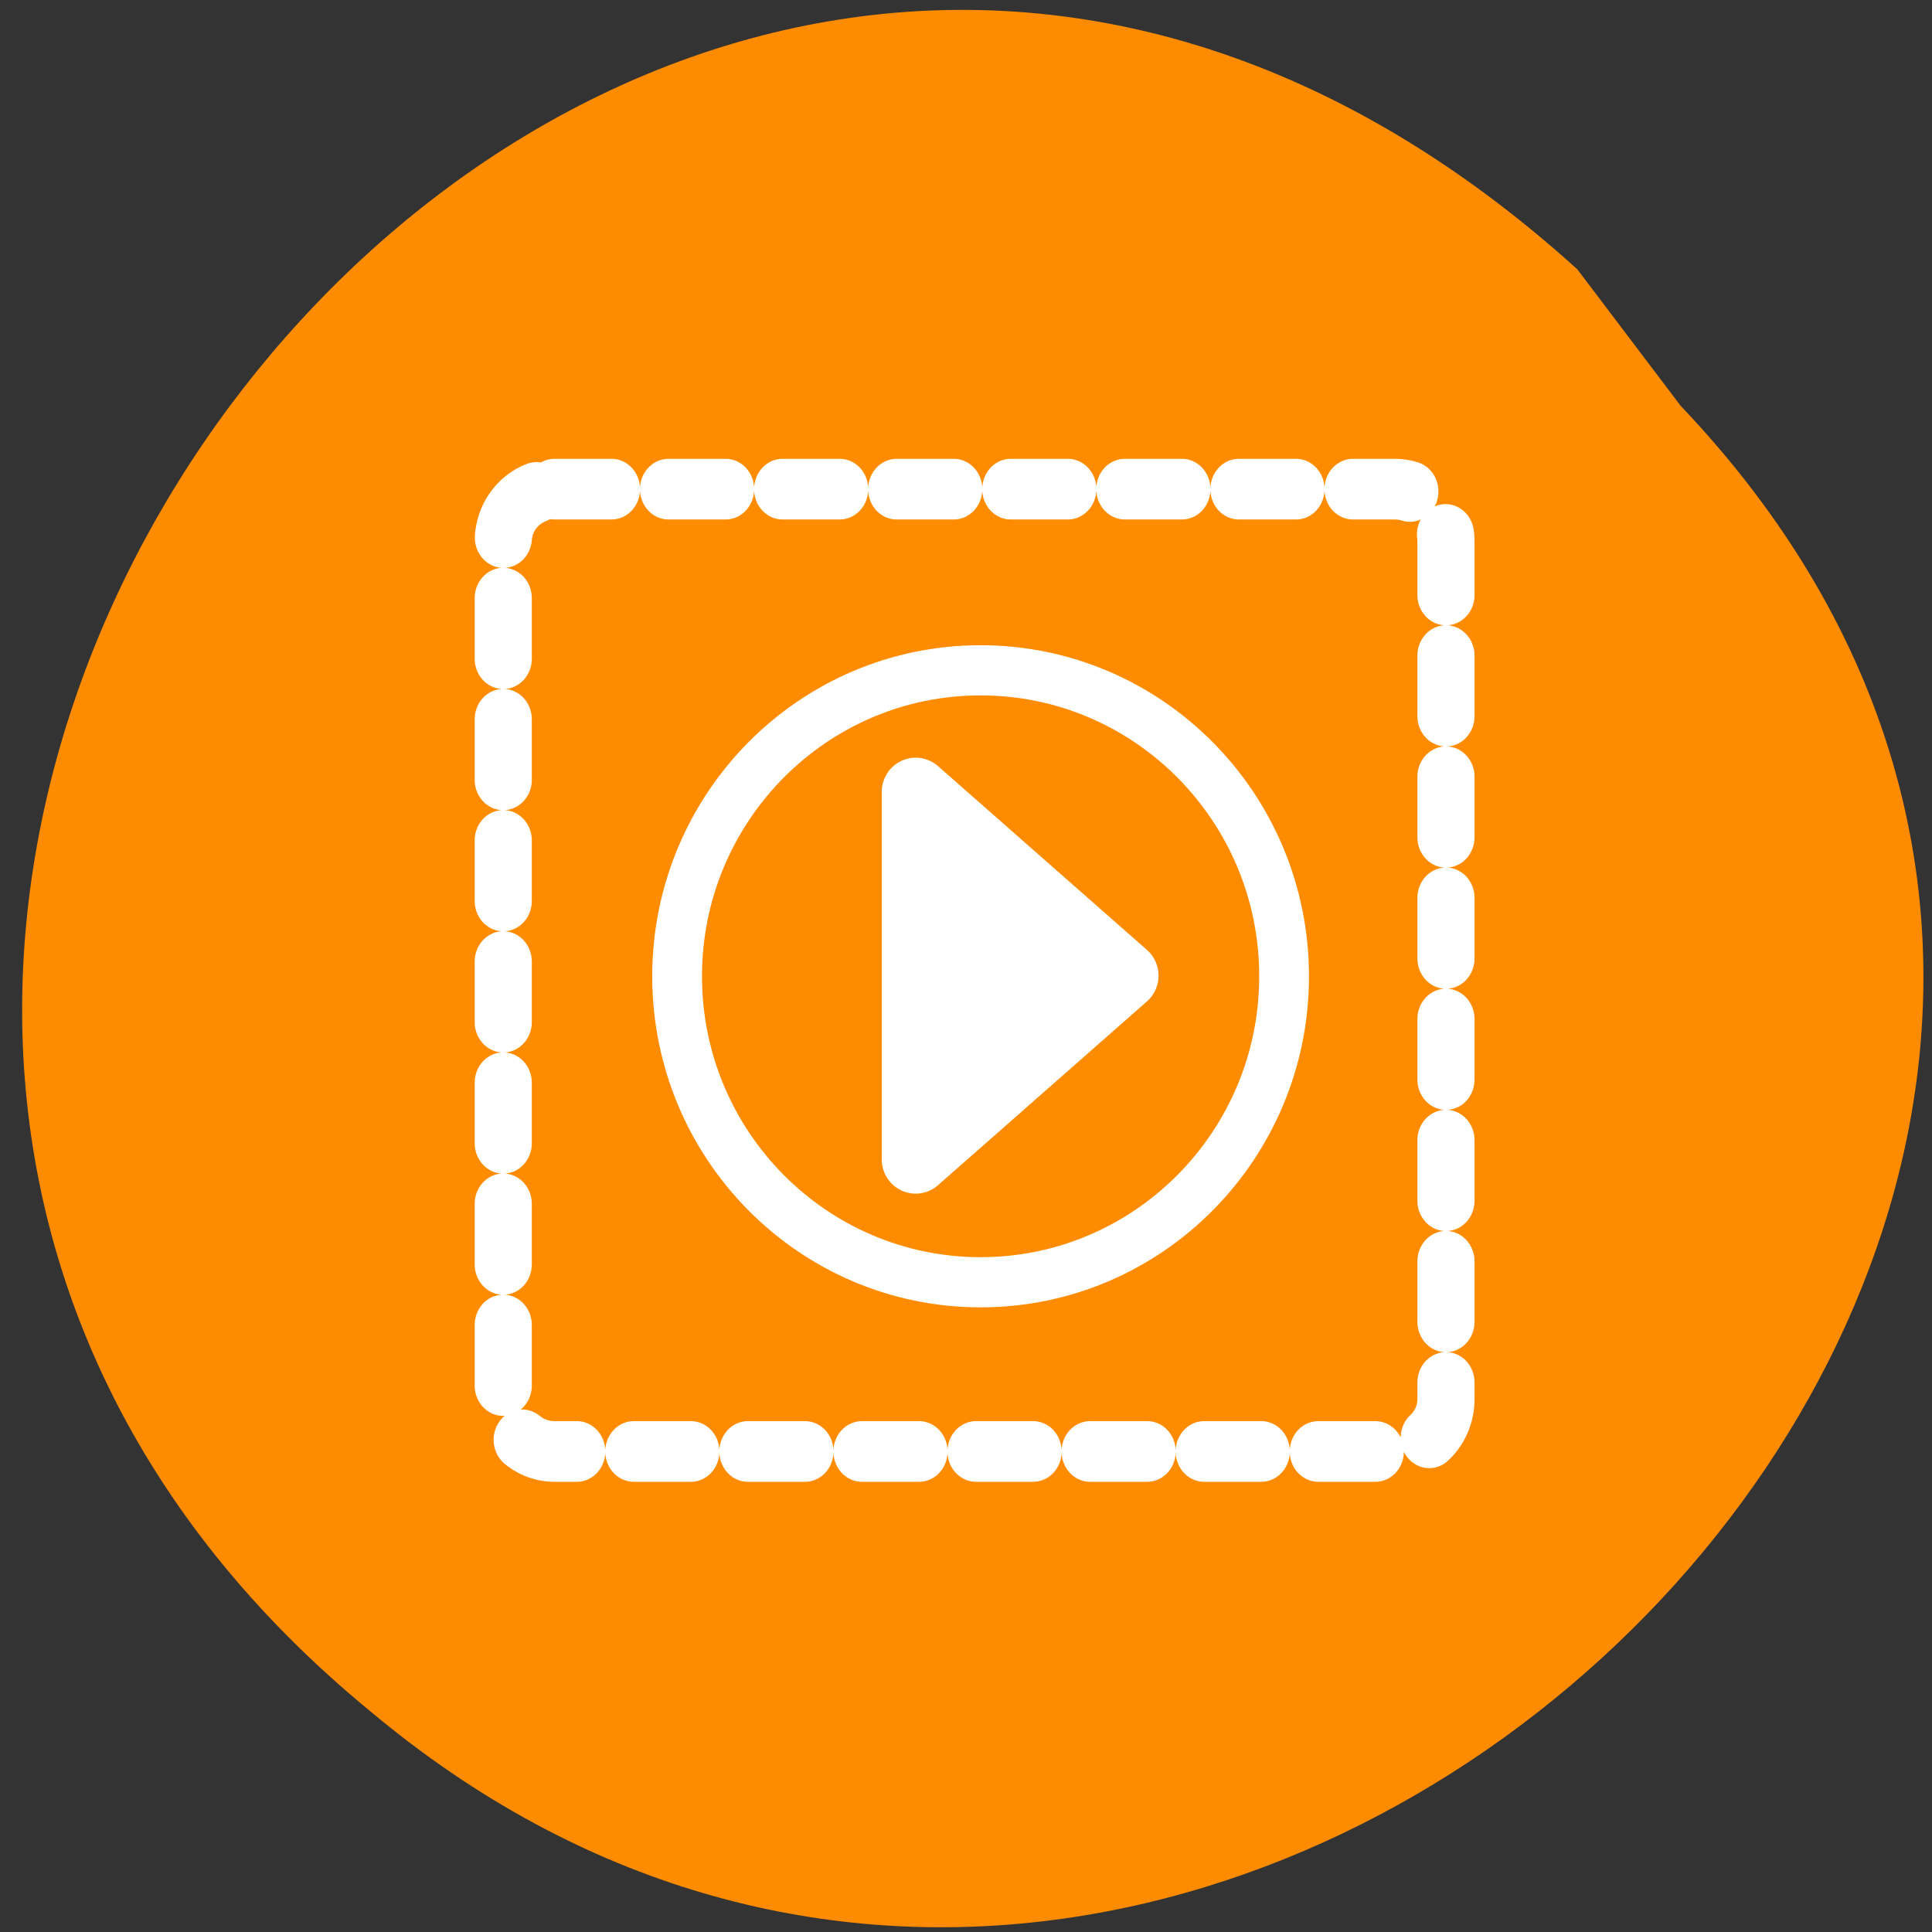 <svg xmlns="http://www.w3.org/2000/svg" viewBox="0 0 256 256"><rect x="0" y="0" width="256" height="256" fill="#333333" stroke="none"/><defs><clipPath><path d="m -24 13 c 0 1.11 -0.67 2 -1.5 2 -0.83 0 -1.5 -0.89 -1.5 -2 0 -1.11 0.67 -2 1.5 -2 0.83 0 1.5 0.89 1.5 2 z" transform="matrix(15.333 0 0 11.5 415 -125.5)"/></clipPath></defs><path d="m 222.7 53.78 c 101.9 107.1 -61 267.3 -173.6 173 -126.1 -103.5 32.56 -306.3 159.9 -191.1" style="fill:#ff8c00"/><g style="stroke:#fff"><path d="m 6.54 4.72 h 46.92 c 1.59 0 2.86 1.23 2.86 2.75 v 45.1 c 0 1.52 -1.28 2.75 -2.86 2.75 h -46.92 c -1.59 0 -2.86 -1.23 -2.86 -2.75 v -45.1 c 0 -1.52 1.28 -2.75 2.86 -2.75 z" transform="matrix(2.373 0 0 2.52 57.95 52.92)" style="stroke-dasharray:3.185 3.185;fill:none;stroke:#fff;color:#000;stroke-linecap:round;stroke-linejoin:round;stroke-width:3.19"/></g><g transform="matrix(-1.589 0 0 1.602 177.6 81.3)" style="fill:#ffa500;stroke:#fff;color:#000;fill-rule:evenodd;stroke-linecap:round;stroke-linejoin:round"><path d="m 14.5 20.81 c 0 12.26 -9.95 22.2 -22.2 22.2 -12.26 0 -22.2 -9.95 -22.2 -22.2 0 -12.26 9.95 -22.2 22.2 -22.2 12.26 0 22.2 9.95 22.2 22.2 z" transform="matrix(0 1.14 -1.14 0 53.72 38.78)" style="fill:#ff8c00;stroke-width:3.64"/><path d="m 35.41 14.85 v 30.3 l -17.42 -15.2 l 17.42 -15.2 z" style="fill:#fff;stroke-width:5.66"/></g></svg>
